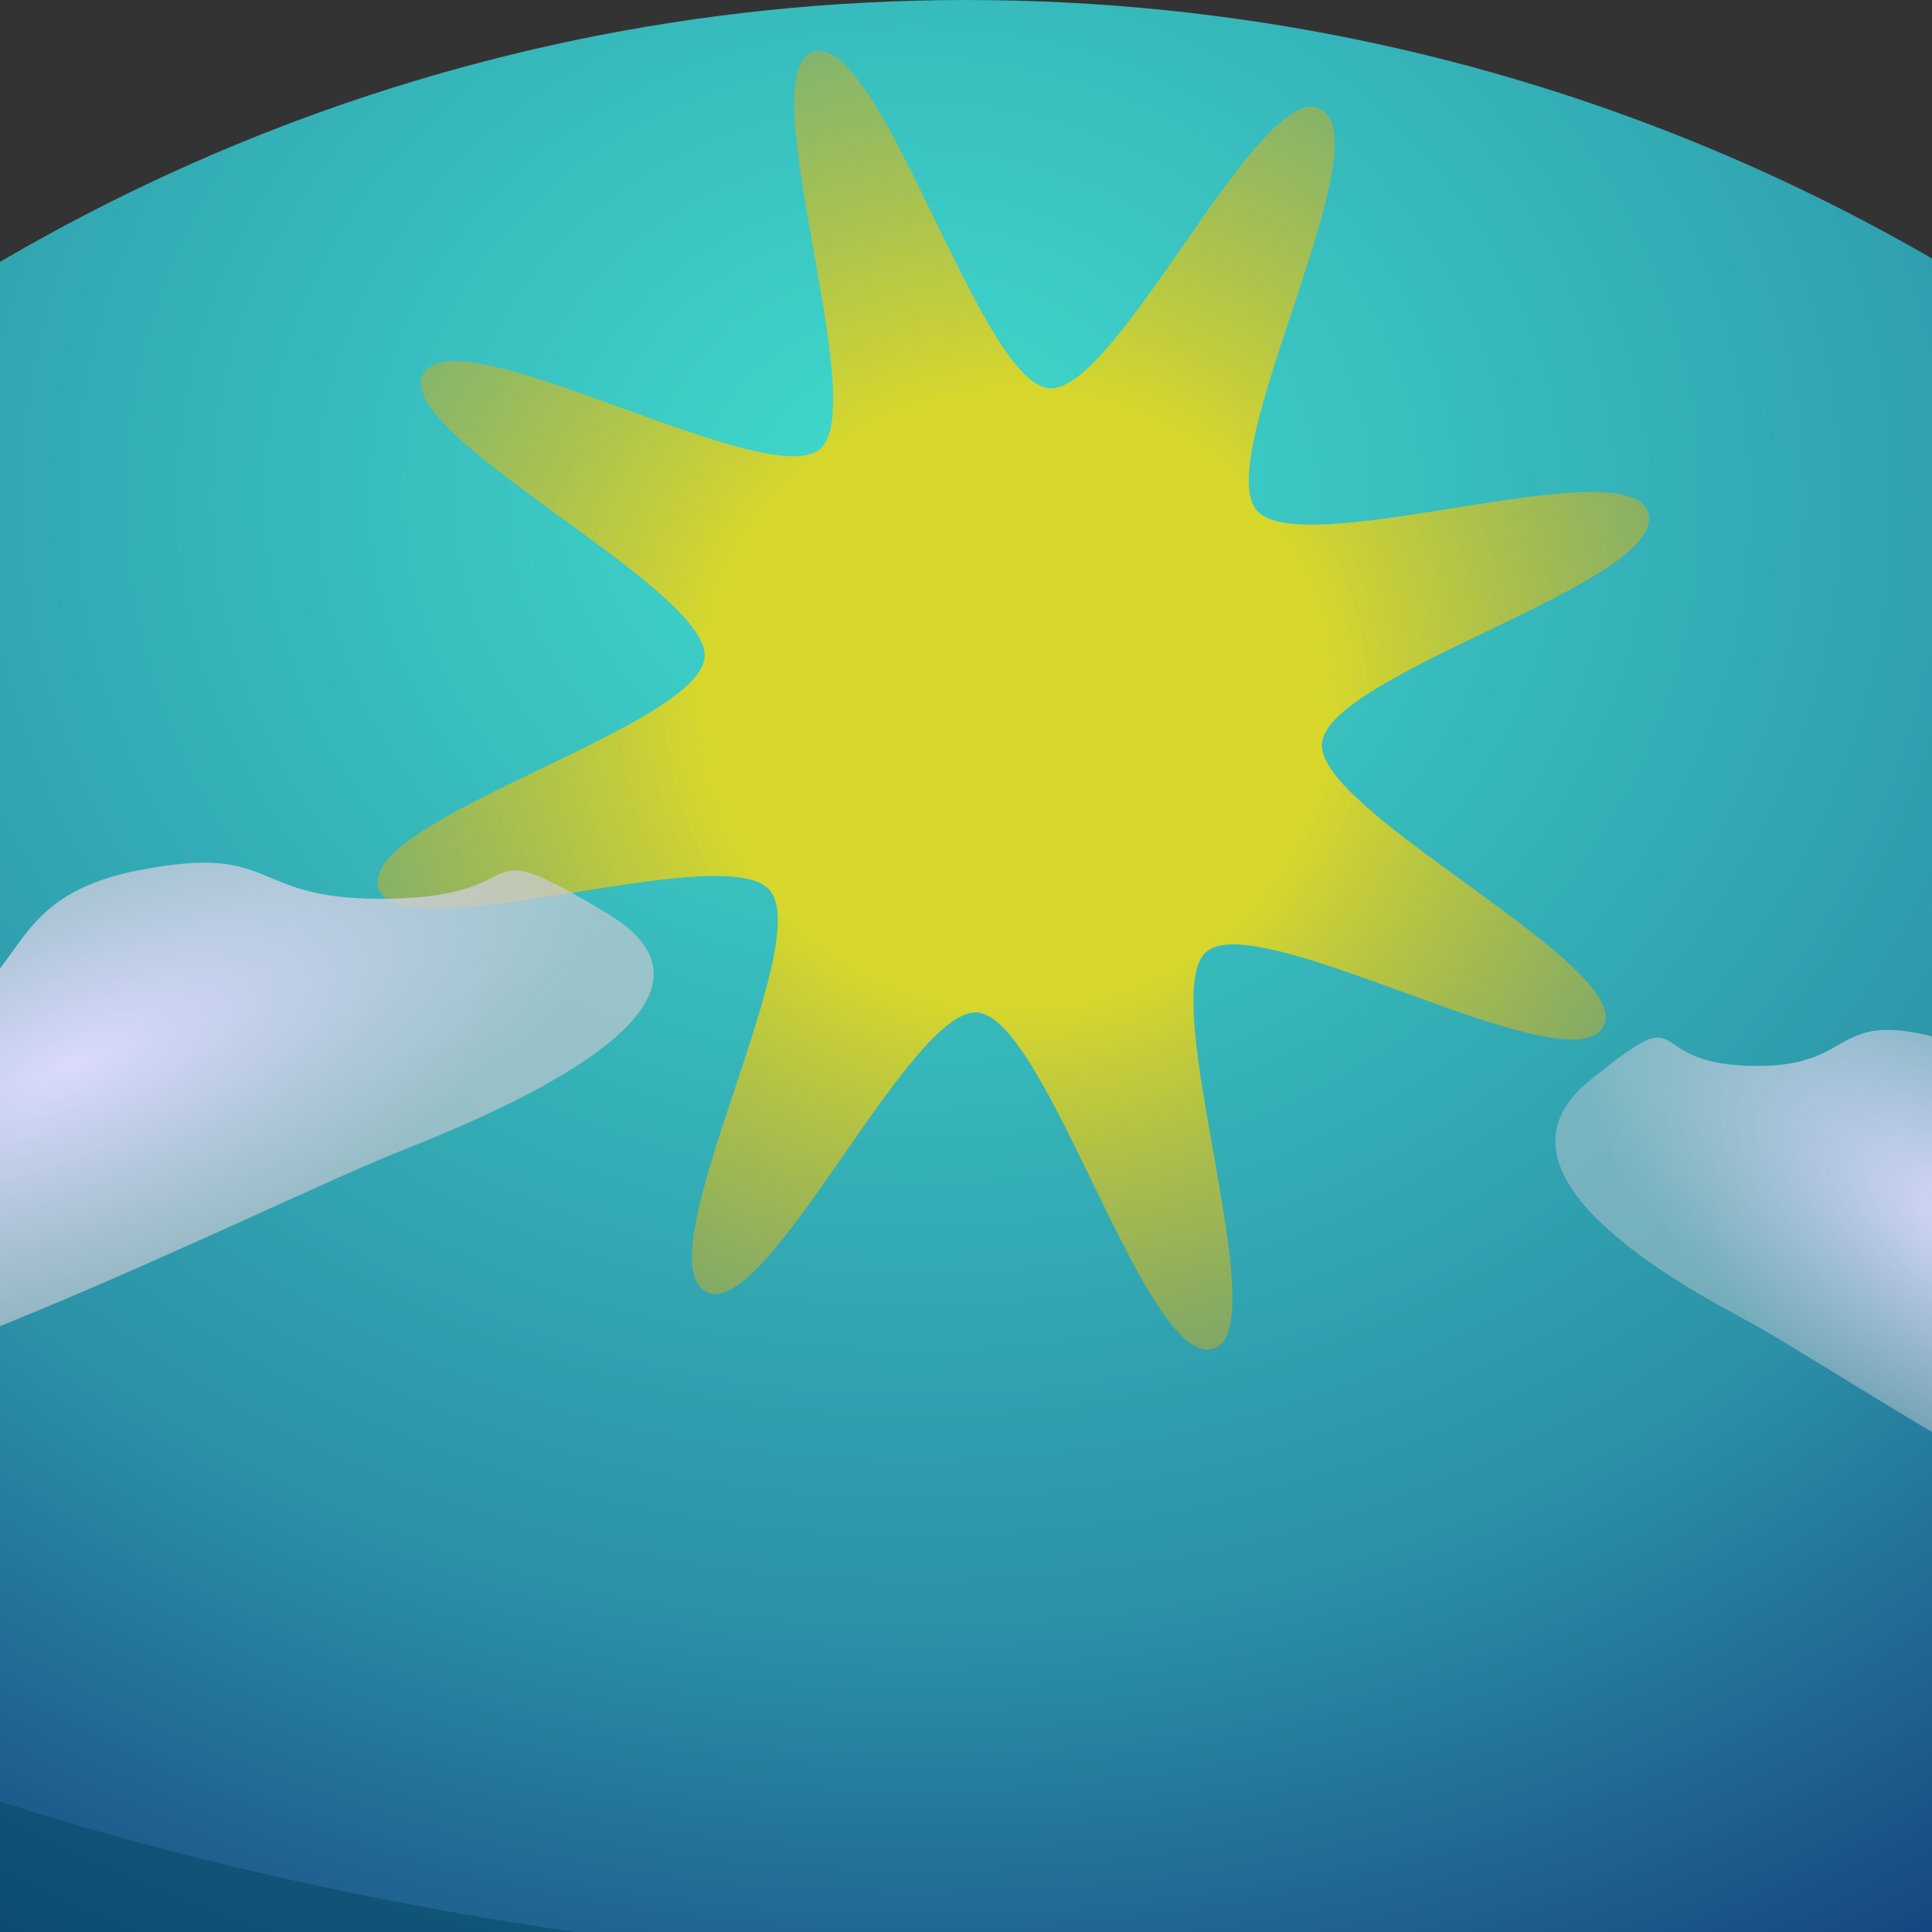 <?xml version="1.0" encoding="UTF-8" standalone="no"?>
<!-- Created with Inkscape (http://www.inkscape.org/) -->

<svg
   width="100%"
   height="70%"
   viewBox="25 0 50 50"
   version="1.1"
   id="svg5"
   inkscape:version="1.1 (c68e22c387, 2021-05-23)"
   sodipodi:docname="daynight.svg"
   note="modify width &amp; height &amp; viewbox to only display portion of the clock"
   note2="w=100%,h=70%, vb= 25 0 50 50; wrap into &lt;div width=&quot;200px&quot;&gt;"
   xmlns:inkscape="http://www.inkscape.org/namespaces/inkscape"
   xmlns:sodipodi="http://sodipodi.sourceforge.net/DTD/sodipodi-0.dtd"
   xmlns:xlink="http://www.w3.org/1999/xlink"
   xmlns="http://www.w3.org/2000/svg"
   xmlns:svg="http://www.w3.org/2000/svg">
  <rect x="25" y="0" width="50" height="50" fill="#333333" stroke="none"/>
  <sodipodi:namedview
     id="namedview7"
     pagecolor="#ffffff"
     bordercolor="#666666"
     borderopacity="1.0"
     inkscape:pageshadow="2"
     inkscape:pageopacity="0.0"
     inkscape:pagecheckerboard="0"
     inkscape:document-units="px"
     showgrid="false"
     inkscape:snap-bbox="true"
     inkscape:bbox-nodes="true"
     inkscape:snap-bbox-edge-midpoints="true"
     inkscape:snap-bbox-midpoints="true"
     inkscape:bbox-paths="true"
     inkscape:snap-global="false"
     inkscape:zoom="1.4118735"
     inkscape:cx="212.83776"
     inkscape:cy="195.1308"
     inkscape:window-width="1920"
     inkscape:window-height="1017"
     inkscape:window-x="1912"
     inkscape:window-y="-8"
     inkscape:window-maximized="1"
     inkscape:current-layer="layer1"
     fit-margin-top="0"
     fit-margin-left="0"
     fit-margin-right="0"
     fit-margin-bottom="0"
     units="px"
     inkscape:object-paths="false"
     inkscape:snap-page="true" />
  <defs
     id="defs2">
    <linearGradient
       inkscape:collect="always"
       id="linearGradient1562">
      <stop
         style="stop-color:#c6511e;stop-opacity:1"
         offset="0"
         id="stop1558" />
      <stop
         style="stop-color:#054c66;stop-opacity:0.604"
         offset="1"
         id="stop1560" />
    </linearGradient>
    <linearGradient
       inkscape:collect="always"
       id="linearGradient10010">
      <stop
         style="stop-color:#d8d82c;stop-opacity:1"
         offset="0"
         id="stop10004" />
      <stop
         style="stop-color:#d8d82c;stop-opacity:1"
         offset="0.445"
         id="stop10006" />
      <stop
         style="stop-color:#c9ac24;stop-opacity:0.518"
         offset="1"
         id="stop10008" />
    </linearGradient>
    <linearGradient
       inkscape:collect="always"
       id="linearGradient6689">
      <stop
         style="stop-color:#dadaff;stop-opacity:1"
         offset="0"
         id="stop6685" />
      <stop
         style="stop-color:#c9c9d1;stop-opacity:0.469"
         offset="1"
         id="stop6687" />
    </linearGradient>
    <linearGradient
       inkscape:collect="always"
       id="linearGradient5938">
      <stop
         style="stop-color:#d8d82c;stop-opacity:1"
         offset="0"
         id="stop5932" />
      <stop
         style="stop-color:#d8d82c;stop-opacity:1"
         offset="0.504"
         id="stop5934" />
      <stop
         style="stop-color:#c9ac24;stop-opacity:0.518"
         offset="1"
         id="stop5936" />
    </linearGradient>
    <linearGradient
       inkscape:collect="always"
       id="linearGradient4584">
      <stop
         style="stop-color:#f8fadf;stop-opacity:1"
         offset="0"
         id="stop5451" />
      <stop
         style="stop-color:#f2f0d2;stop-opacity:1"
         offset="1"
         id="stop5453" />
    </linearGradient>
    <linearGradient
       inkscape:collect="always"
       id="linearGradient4584-5">
      <stop
         style="stop-color:#dadaff;stop-opacity:1"
         offset="0"
         id="stop4580" />
      <stop
         style="stop-color:#c9c9d1;stop-opacity:0.665"
         offset="1"
         id="stop4582" />
    </linearGradient>
    <linearGradient
       inkscape:collect="always"
       id="linearGradient951-2">
      <stop
         style="stop-color:#40dccd;stop-opacity:1"
         offset="0"
         id="stop1170" />
      <stop
         style="stop-color:#2b91a7;stop-opacity:1;"
         offset="0.674"
         id="stop2279" />
      <stop
         style="stop-color:#174681;stop-opacity:1"
         offset="1"
         id="stop1172" />
    </linearGradient>
    <linearGradient
       inkscape:collect="always"
       id="linearGradient951-4">
      <stop
         style="stop-color:#040414;stop-opacity:1"
         offset="0"
         id="stop947" />
      <stop
         style="stop-color:#071529;stop-opacity:1"
         offset="0.7"
         id="stop2085" />
      <stop
         style="stop-color:#174681;stop-opacity:1"
         offset="1"
         id="stop949" />
    </linearGradient>
    <radialGradient
       inkscape:collect="always"
       xlink:href="#linearGradient951-4"
       id="radialGradient953"
       cx="61.29"
       cy="110.135"
       fx="61.29"
       fy="110.135"
       r="32.279"
       gradientTransform="matrix(-1.751,-0.011,0.008,-1.169,156.908,207.186)"
       gradientUnits="userSpaceOnUse" />
    <radialGradient
       inkscape:collect="always"
       xlink:href="#linearGradient951-2"
       id="radialGradient1069"
       gradientUnits="userSpaceOnUse"
       gradientTransform="matrix(1.549,0.016,0.013,-1.345,-48.187,205.015)"
       cx="61.301"
       cy="143.531"
       fx="61.301"
       fy="143.531"
       r="32.279" />
    <radialGradient
       inkscape:collect="always"
       xlink:href="#linearGradient10010"
       id="radialGradient3063"
       cx="222.739"
       cy="353.553"
       fx="222.739"
       fy="353.553"
       r="26.87"
       gradientUnits="userSpaceOnUse"
       gradientTransform="matrix(1.045,0.001,-4.237143e-4,1,-9.779,-0.266)" />
    <radialGradient
       inkscape:collect="always"
       xlink:href="#linearGradient4584-5"
       id="radialGradient4620"
       gradientUnits="userSpaceOnUse"
       gradientTransform="matrix(1.115,-0.44,0.138,0.435,-59.508,9.265)"
       cx="64.237"
       cy="107.023"
       fx="64.237"
       fy="107.023"
       r="12.749" />
    <radialGradient
       inkscape:collect="always"
       xlink:href="#linearGradient6689"
       id="radialGradient4960"
       gradientUnits="userSpaceOnUse"
       gradientTransform="matrix(-0.824,-0.44,-0.102,0.435,140.24,13.591)"
       cx="64.237"
       cy="107.023"
       fx="64.237"
       fy="107.023"
       r="12.749" />
    <radialGradient
       inkscape:collect="always"
       xlink:href="#linearGradient4584"
       id="radialGradient5449"
       cx="158.471"
       cy="455.561"
       fx="158.471"
       fy="455.561"
       r="9.547"
       gradientUnits="userSpaceOnUse"
       gradientTransform="matrix(0.907,-0.01,0.012,1,9.084,1.666)" />
    <radialGradient
       inkscape:collect="always"
       xlink:href="#linearGradient5938"
       id="radialGradient5930"
       cx="70.199"
       cy="131.705"
       fx="70.199"
       fy="131.705"
       r="5.455"
       gradientTransform="matrix(1.584,0,0,2.684,-49.168,-281.239)"
       gradientUnits="userSpaceOnUse" />
    <radialGradient
       inkscape:collect="always"
       xlink:href="#linearGradient6689"
       id="radialGradient6406"
       gradientUnits="userSpaceOnUse"
       gradientTransform="matrix(-0.188,0.195,-0.216,-0.218,133.356,144.387)"
       cx="31.918"
       cy="91.454"
       fx="31.918"
       fy="91.454"
       r="12.749" />
    <radialGradient
       inkscape:collect="always"
       xlink:href="#linearGradient1562"
       id="radialGradient1564"
       cx="4.011"
       cy="78.682"
       fx="4.011"
       fy="78.682"
       r="20.558"
       gradientTransform="matrix(0.206,0.024,-0.016,0.138,20.098,29.507)"
       gradientUnits="userSpaceOnUse" />
  </defs>
  <g
     inkscape:label="Layer 1"
     inkscape:groupmode="layer"
     id="layer1">
    <g
       id="wheel"
       style="display:inline">
      <path
         id="path846"
         style="fill:url(#radialGradient953);fill-rule:evenodd;stroke-width:4.647;stroke-linecap:round;paint-order:fill markers stroke;stop-color:#000000"
         d="M 99.999,49.88 C 100.093,67.775 90.616,84.212 75.151,93.214 59.685,102.215 40.588,102.265 25.076,93.345 9.563,84.425 1.4729482e-6,67.895 0,50"
         sodipodi:nodetypes="cssc" />
      <path
         id="circle1067"
         style="fill:url(#radialGradient1069);fill-rule:evenodd;stroke-width:4.647;stroke-linecap:round;paint-order:fill markers stroke;stop-color:#000000"
         d="M 100,49.971 C 99.984,22.362 77.594,-0.008 49.985,2.1294521e-6 22.377,0.008 -2.5658046e-6,22.734 0,50.342"
         sodipodi:nodetypes="csc" />
      <path
         id="path6404"
         style="opacity:1;vector-effect:none;fill:url(#radialGradient6406);fill-opacity:1;fill-rule:evenodd;stroke:none;stroke-width:0.3;stroke-opacity:0.766;stop-color:#000000;stop-opacity:1"
         d="m 59.301,69.392 c -3.062,-1.089 -3.984,-2.014 -6.41,-1.776 -2.426,0.237 -3.722,1.65 -6.59,1.242 -2.868,-0.407 -3.175,1.018 -5.842,-0.052 -2.667,-1.07 -2.074,1.261 -3.601,-2.057 -1.527,-3.317 3.328,-4.257 6.327,-4.584 2.999,-0.327 5.927,-0.859 9.842,0.796 3.915,1.654 8.827,-3.032 12.378,0.077 3.551,3.109 -3.042,7.444 -6.104,6.355 z"
         sodipodi:nodetypes="zzzzzzzzzz" />
      <use
         x="0"
         y="0"
         xlink:href="#path5361"
         inkscape:transform-center-x="-1.5601466e-06"
         id="use6402"
         width="100%"
         height="100%"
         transform="matrix(0.991,-0.133,0.131,0.991,55.804,9.918)" />
      <use
         x="0"
         y="0"
         xlink:href="#path5361"
         id="use6400"
         width="100%"
         height="100%"
         transform="matrix(0.961,-0.279,0.275,0.961,-1.527,30.498)" />
      <path
         sodipodi:type="star"
         style="fill:url(#radialGradient3063);fill-opacity:1;fill-rule:evenodd;stroke-width:11.339;stroke-linecap:round;paint-order:fill markers stroke;stop-color:#000000"
         id="path2975"
         inkscape:flatsided="false"
         sodipodi:sides="8"
         sodipodi:cx="222.73865"
         sodipodi:cy="353.55338"
         sodipodi:r1="26.872383"
         sodipodi:r2="12.543878"
         sodipodi:arg1="1.5576392"
         sodipodi:arg2="1.9754146"
         inkscape:rounded="0.17424104"
         inkscape:randomized="0"
         d="m 223.092,380.423 c -2.827,-0.034 -2.666,-14.292 -5.292,-15.339 -2.561,-1.021 -11.886,9.692 -13.812,7.719 -1.975,-2.023 8.221,-11.991 7.105,-14.588 -1.088,-2.533 -15.258,-1.552 -15.225,-4.308 0.034,-2.827 14.292,-2.666 15.339,-5.292 1.021,-2.561 -9.692,-11.886 -7.719,-13.812 2.023,-1.975 11.991,8.221 14.588,7.105 2.533,-1.088 1.552,-15.258 4.308,-15.225 2.827,0.034 2.666,14.292 5.292,15.339 2.561,1.021 11.886,-9.692 13.812,-7.719 1.975,2.023 -8.221,11.991 -7.105,14.588 1.088,2.533 15.258,1.552 15.225,4.308 -0.034,2.827 -14.292,2.666 -15.339,5.292 -1.021,2.561 9.692,11.886 7.719,13.812 -2.023,1.975 -11.991,-8.221 -14.588,-7.105 -2.533,1.088 -1.552,15.258 -4.308,15.225 z"
         transform="matrix(0.614,-0.172,0.184,0.627,-150.591,-165.242)"
         inkscape:transform-center-x="-0.0071342092"
         inkscape:transform-center-y="-0.00084267432" />
      <path
         style="font-variation-settings:normal;opacity:1;vector-effect:none;fill:url(#radialGradient5930);fill-opacity:1;stroke:none;stroke-width:0.428;stroke-linecap:butt;stroke-linejoin:miter;stroke-miterlimit:4;stroke-dasharray:none;stroke-dashoffset:0;stroke-opacity:0.766;-inkscape-stroke:none;stop-color:#000000;stop-opacity:1"
         d="m 48.77,59.23 c 3.377,0.382 14.233,2.683 14.104,13.332 -0.129,10.649 -9.258,14.361 -13.101,14.905 -3.842,0.543 4.092,-5.718 3.918,-14.645 -0.174,-8.927 -8.299,-13.973 -4.921,-13.592 z"
         id="path5728"
         sodipodi:nodetypes="zzzzz" />
      <path
         sodipodi:type="star"
         style="fill:url(#radialGradient5449);fill-opacity:1;fill-rule:evenodd;stroke:none;stroke-width:11.339;stroke-linecap:round;paint-order:fill markers stroke;stop-color:#000000"
         id="path5361"
         inkscape:flatsided="false"
         sodipodi:sides="4"
         sodipodi:cx="158.74547"
         sodipodi:cy="455.37677"
         sodipodi:r1="9.5459414"
         sodipodi:r2="2.906631"
         sodipodi:arg1="1.5707963"
         sodipodi:arg2="2.4279118"
         inkscape:rounded="0.174241"
         inkscape:randomized="0"
         d="m 158.745,464.923 c -1.382,-0.099 -1.217,-6.663 -2.197,-7.643 -0.935,-0.935 -7.443,-0.583 -7.349,-1.903 0.099,-1.382 6.663,-1.217 7.643,-2.197 0.935,-0.935 0.583,-7.443 1.903,-7.349 1.382,0.099 1.217,6.663 2.197,7.643 0.935,0.935 7.443,0.583 7.349,1.903 -0.099,1.382 -6.663,1.217 -7.643,2.197 -0.935,0.935 -0.583,7.443 -1.903,7.349 z"
         transform="matrix(0.354,0.075,-0.077,0.371,-1.979,-121.181)"
         inkscape:transform-center-x="-1.2694411e-06" />
      <path
         id="path4958"
         style="opacity:1;vector-effect:none;fill:url(#radialGradient4960);fill-opacity:1;fill-rule:evenodd;stroke:none;stroke-width:0.284;stroke-opacity:0.766;stop-color:#000000;stop-opacity:1"
         d="m 84.83,32.728 c -3.205,-0.23 -3.515,-0.757 -5.615,-1.85 -2.1,-1.093 -1.37,-3.311 -4.127,-4.034 -2.757,-0.722 -2.019,0.839 -4.859,0.739 -2.84,-0.1 -1.373,-1.81 -4.078,0.372 -2.705,2.181 1.312,4.753 3.894,6.132 2.582,1.379 11.714,7.658 13.461,6.403 1.747,-1.255 2.982,1.775 4.534,-0.248 1.552,-2.022 -0.004,-7.285 -3.209,-7.514 z"
         sodipodi:nodetypes="zzzzzzzzz" />
      <path
         id="rect3316"
         style="opacity:1;vector-effect:none;fill:url(#radialGradient4620);fill-opacity:1;fill-rule:evenodd;stroke:none;stroke-width:0.33;stroke-opacity:0.766;stop-color:#000000;stop-opacity:1"
         d="m 15.241,26.228 c 1.607,-1.679 4.949,1.417 7.789,0.324 2.84,-1.093 1.853,-3.311 5.582,-4.034 3.729,-0.722 2.731,0.839 6.572,0.739 3.841,-0.1 1.858,-1.81 5.516,0.372 3.659,2.181 -1.774,4.753 -5.267,6.132 -3.493,1.379 -15.843,7.658 -18.206,6.403 -2.363,-1.255 -4.422,-1.413 -4.379,-3.435 0.044,-2.022 0.784,-4.821 2.392,-6.5 z"
         sodipodi:nodetypes="zzzzzzzzz" />
      <path
         style="font-variation-settings:normal;opacity:1;vector-effect:none;fill:url(#radialGradient1564);fill-opacity:1;stroke:none;stroke-width:0.609;stroke-linecap:butt;stroke-linejoin:miter;stroke-miterlimit:4;stroke-dasharray:none;stroke-dashoffset:0;stroke-opacity:0.766;-inkscape-stroke:none;stop-color:#000000;stop-opacity:1"
         d="M 41.111,50.195 C 41.911,50.186 25.52,48.623 14.785,42.143 4.05,35.662 4.408,31.357 3.674,32.182 c -2.273,2.558 -4.185,16.065 -3.641,17.999 0,0 40.279,0.022 41.078,0.013 z"
         id="path986"
         sodipodi:nodetypes="zzssz" />
      <use
         x="0"
         y="0"
         xlink:href="#path986"
         id="use1899"
         transform="matrix(-1,0,0,1,100.045,0)"
         width="100%"
         height="100%" />
      <use
         x="0"
         y="0"
         xlink:href="#path986"
         id="use1901"
         width="100%"
         height="100%"
         transform="matrix(1,0,0,-1,0,100.359)" />
      <use
         x="0"
         y="0"
         xlink:href="#path986"
         id="use1903"
         width="100%"
         height="100%"
         transform="rotate(180,49.978,50.161)" />
    </g>
    <path
       id="rect10272"
       style="display:none;opacity:1;vector-effect:none;fill:#ffffff;fill-opacity:1;fill-rule:evenodd;stroke:none;stroke-width:0.266;stroke-opacity:0.766;stop-color:#000000;stop-opacity:1"
       d="M 15.984,0 H 47.951 L 39.959,29.303 H 23.975 Z"
       sodipodi:nodetypes="ccccc" />
  </g>
</svg>
